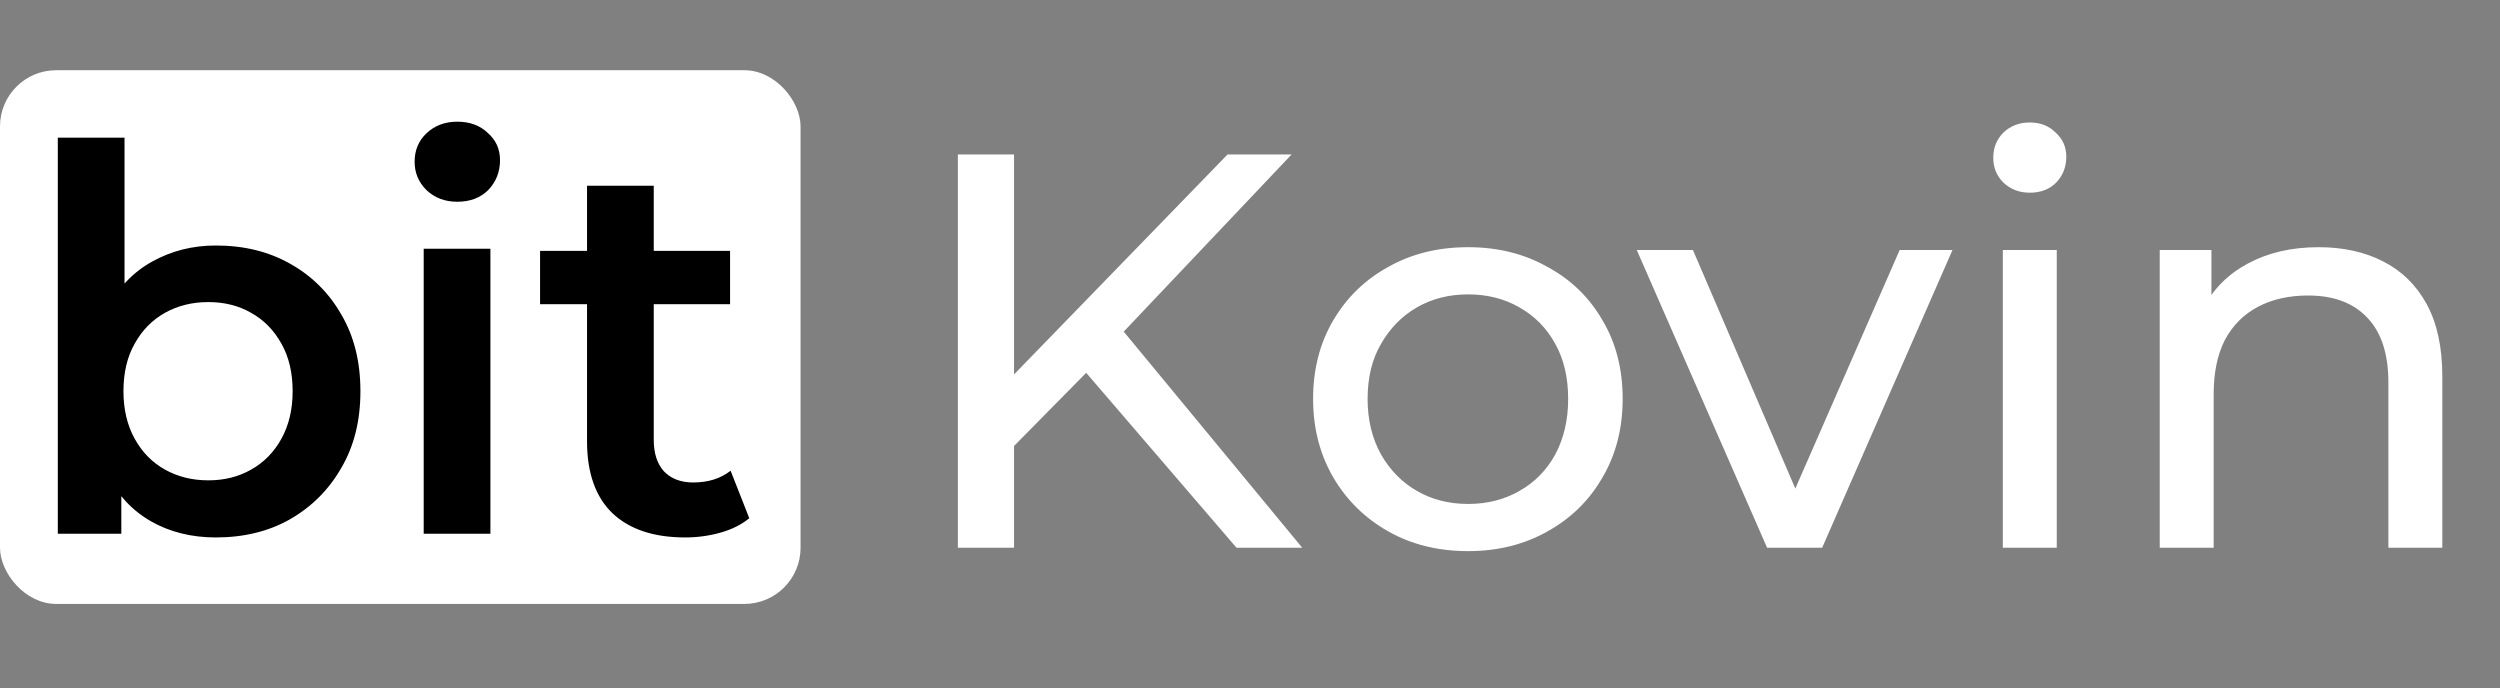<svg width="178" height="49" viewBox="0 0 178 49" fill="none" xmlns="http://www.w3.org/2000/svg">
<rect x="0" y="0" width="178" height="49" fill="#808080" stroke="none"/>
<path d="M71.72 32.24L71.52 27.36L87.4 11H91.96L79.68 23.96L77.44 26.44L71.72 32.24ZM68.2 39V11H72.2V39H68.2ZM88.04 39L76.56 25.64L79.24 22.68L92.72 39H88.04ZM104.533 39.24C102.399 39.24 100.506 38.773 98.853 37.84C97.199 36.907 95.892 35.627 94.933 34C93.972 32.347 93.493 30.48 93.493 28.4C93.493 26.293 93.972 24.427 94.933 22.8C95.892 21.173 97.199 19.907 98.853 19C100.506 18.067 102.399 17.6 104.533 17.6C106.639 17.6 108.519 18.067 110.173 19C111.853 19.907 113.159 21.173 114.093 22.8C115.053 24.4 115.533 26.267 115.533 28.4C115.533 30.507 115.053 32.373 114.093 34C113.159 35.627 111.853 36.907 110.173 37.84C108.519 38.773 106.639 39.24 104.533 39.24ZM104.533 35.88C105.893 35.88 107.106 35.573 108.173 34.96C109.266 34.347 110.119 33.48 110.733 32.36C111.346 31.213 111.653 29.893 111.653 28.4C111.653 26.88 111.346 25.573 110.733 24.48C110.119 23.36 109.266 22.493 108.173 21.88C107.106 21.267 105.893 20.96 104.533 20.96C103.173 20.96 101.959 21.267 100.893 21.88C99.826 22.493 98.972 23.36 98.332 24.48C97.692 25.573 97.373 26.88 97.373 28.4C97.373 29.893 97.692 31.213 98.332 32.36C98.972 33.48 99.826 34.347 100.893 34.96C101.959 35.573 103.173 35.88 104.533 35.88ZM125.817 39L116.537 17.8H120.537L128.777 37H126.857L135.257 17.8H139.017L129.737 39H125.817ZM142.601 39V17.8H146.441V39H142.601ZM144.521 13.72C143.774 13.72 143.148 13.48 142.641 13C142.161 12.52 141.921 11.933 141.921 11.24C141.921 10.52 142.161 9.92 142.641 9.44C143.148 8.96 143.774 8.72 144.521 8.72C145.268 8.72 145.881 8.96 146.361 9.44C146.868 9.893 147.121 10.467 147.121 11.16C147.121 11.88 146.881 12.493 146.401 13C145.921 13.48 145.294 13.72 144.521 13.72ZM165.093 17.6C166.826 17.6 168.346 17.933 169.653 18.6C170.986 19.267 172.026 20.28 172.773 21.64C173.519 23 173.893 24.72 173.893 26.8V39H170.053V27.24C170.053 25.187 169.546 23.64 168.533 22.6C167.546 21.56 166.146 21.04 164.333 21.04C162.973 21.04 161.786 21.307 160.773 21.84C159.759 22.373 158.973 23.16 158.413 24.2C157.879 25.24 157.613 26.533 157.613 28.08V39H153.773V17.8H157.453V23.52L156.853 22C157.546 20.613 158.613 19.533 160.053 18.76C161.493 17.987 163.173 17.6 165.093 17.6Z" fill="white"/>
<rect y="5" width="57" height="38" rx="4" fill="white"/>
<path d="M15.364 38.266C13.641 38.266 12.109 37.886 10.766 37.126C9.423 36.366 8.359 35.226 7.574 33.706C6.814 32.161 6.434 30.21 6.434 27.854C6.434 25.473 6.827 23.522 7.612 22.002C8.423 20.482 9.499 19.355 10.842 18.62C12.21 17.86 13.717 17.48 15.364 17.48C17.365 17.48 19.126 17.911 20.646 18.772C22.191 19.633 23.407 20.837 24.294 22.382C25.206 23.927 25.662 25.751 25.662 27.854C25.662 29.957 25.206 31.781 24.294 33.326C23.407 34.871 22.191 36.087 20.646 36.974C19.126 37.835 17.365 38.266 15.364 38.266ZM4.116 38V9.804H8.866V22.42L8.486 27.816L8.638 33.212V38H4.116ZM14.832 34.2C15.972 34.2 16.985 33.947 17.872 33.44C18.784 32.933 19.506 32.199 20.038 31.236C20.57 30.273 20.836 29.146 20.836 27.854C20.836 26.537 20.57 25.409 20.038 24.472C19.506 23.509 18.784 22.775 17.872 22.268C16.985 21.761 15.972 21.508 14.832 21.508C13.692 21.508 12.666 21.761 11.754 22.268C10.842 22.775 10.12 23.509 9.588 24.472C9.056 25.409 8.79 26.537 8.79 27.854C8.79 29.146 9.056 30.273 9.588 31.236C10.12 32.199 10.842 32.933 11.754 33.44C12.666 33.947 13.692 34.2 14.832 34.2ZM30.167 38V17.708H34.917V38H30.167ZM32.561 14.364C31.674 14.364 30.939 14.085 30.357 13.528C29.799 12.971 29.521 12.299 29.521 11.514C29.521 10.703 29.799 10.032 30.357 9.5C30.939 8.943 31.674 8.664 32.561 8.664C33.447 8.664 34.169 8.93 34.727 9.462C35.309 9.969 35.601 10.615 35.601 11.4C35.601 12.236 35.322 12.945 34.765 13.528C34.207 14.085 33.473 14.364 32.561 14.364ZM48.789 38.266C46.56 38.266 44.837 37.696 43.621 36.556C42.405 35.391 41.797 33.681 41.797 31.426V13.224H46.547V31.312C46.547 32.275 46.788 33.022 47.269 33.554C47.776 34.086 48.472 34.352 49.359 34.352C50.423 34.352 51.31 34.073 52.019 33.516L53.349 36.898C52.792 37.354 52.108 37.696 51.297 37.924C50.486 38.152 49.651 38.266 48.789 38.266ZM38.453 21.66V17.86H51.981V21.66H38.453Z" fill="black"/>
</svg>
